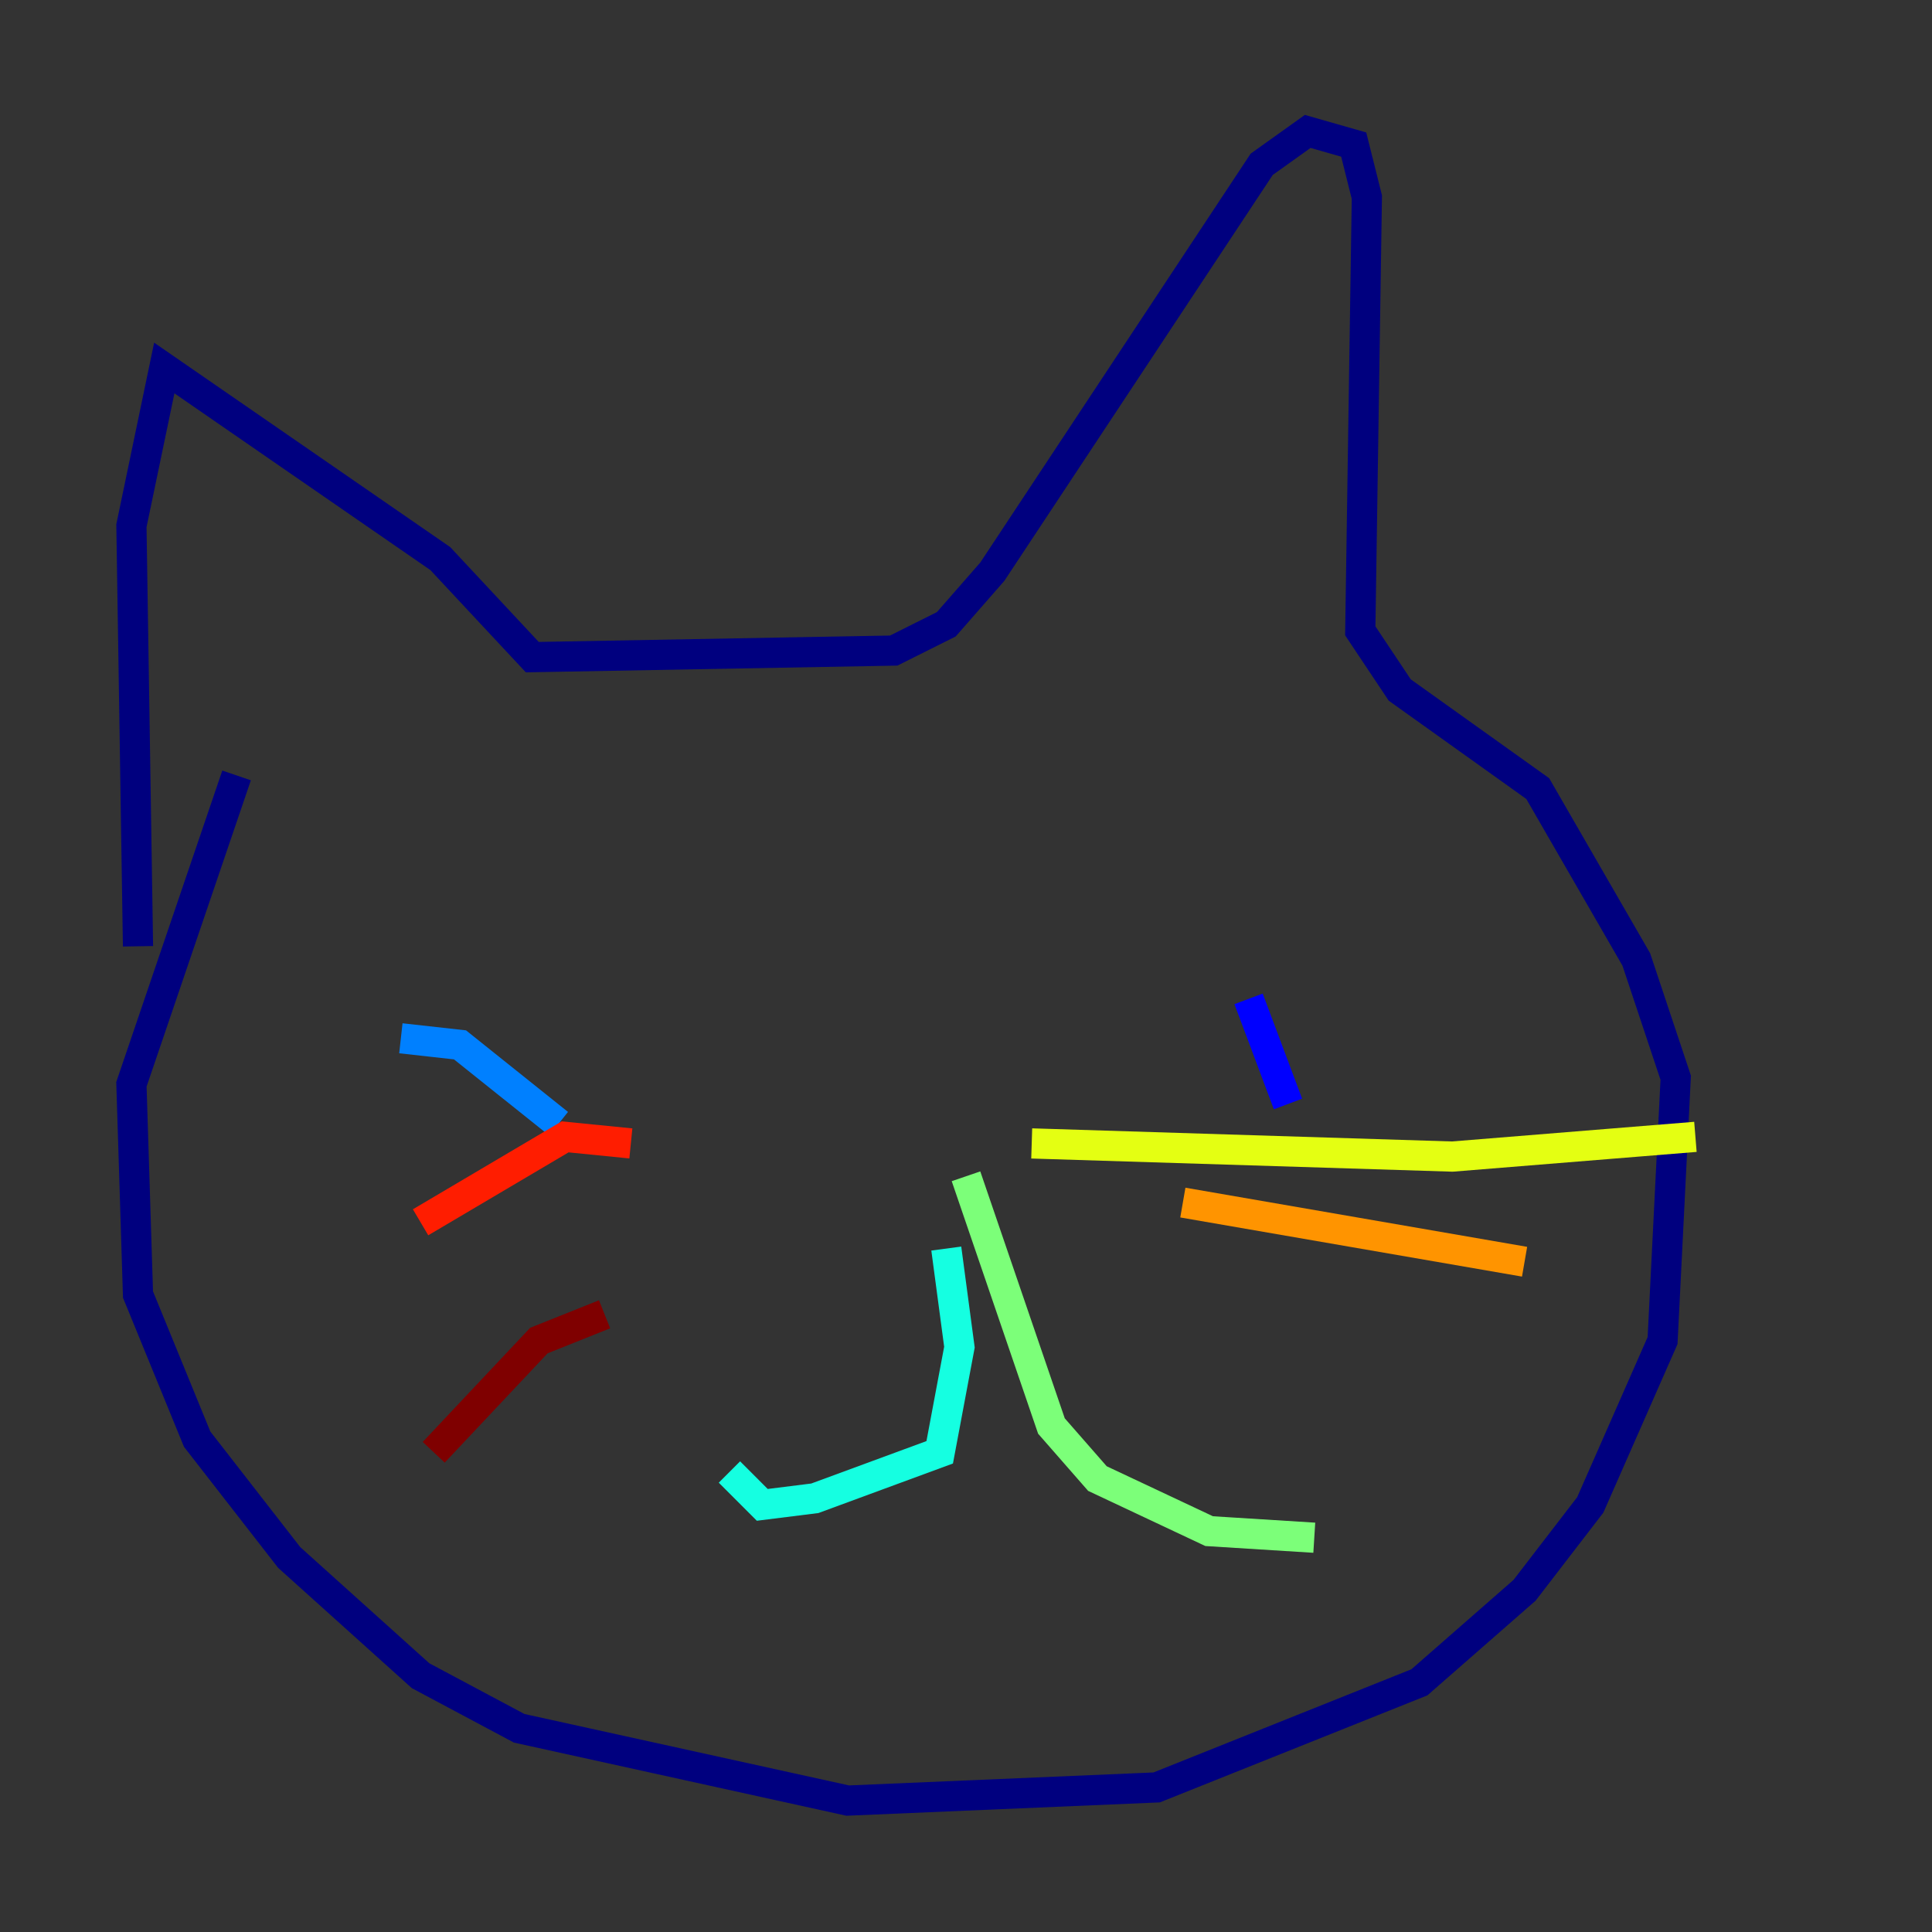 <?xml version="1.0" encoding="utf-8" ?>
<svg baseProfile="tiny" height="128" version="1.2" viewBox="0,0,128,128" width="128" xmlns="http://www.w3.org/2000/svg" xmlns:ev="http://www.w3.org/2001/xml-events" xmlns:xlink="http://www.w3.org/1999/xlink"><rect x="0" y="0" width="128" height="128" fill="#333333" stroke="none"/><defs /><polyline fill="none" points="15.674,51.374 8.707,71.837 9.143,85.769 13.061,95.347 19.157,103.184 27.864,111.02 34.395,114.503 56.163,119.293 76.626,118.422 94.041,111.456 101.007,105.361 105.361,99.701 110.15,88.816 111.02,71.401 108.408,63.565 101.878,52.245 92.735,45.714 90.122,41.796 90.558,13.061 89.687,9.578 86.639,8.707 83.592,10.884 65.742,37.878 62.694,41.361 59.211,43.102 35.265,43.537 29.17,37.007 10.884,24.381 8.707,34.83 9.143,62.694" stroke="#00007f" stroke-width="2" /><polyline fill="none" points="85.333,73.143 82.721,66.177" stroke="#0000ff" stroke-width="2" /><polyline fill="none" points="26.558,68.789 30.476,69.225 37.007,74.449" stroke="#0080ff" stroke-width="2" /><polyline fill="none" points="62.694,82.721 63.565,89.252 62.258,96.218 53.986,99.265 50.503,99.701 48.327,97.524" stroke="#15ffe1" stroke-width="2" /><polyline fill="none" points="64.0,77.932 69.66,94.476 72.707,97.959 80.109,101.442 87.075,101.878" stroke="#7cff79" stroke-width="2" /><polyline fill="none" points="68.354,75.755 96.218,76.626 112.326,75.32" stroke="#e4ff12" stroke-width="2" /><polyline fill="none" points="78.367,79.674 101.007,83.592" stroke="#ff9400" stroke-width="2" /><polyline fill="none" points="41.796,75.755 37.442,75.32 27.864,80.98" stroke="#ff1d00" stroke-width="2" /><polyline fill="none" points="40.054,87.075 35.701,88.816 28.735,96.218" stroke="#7f0000" stroke-width="2" /></svg>